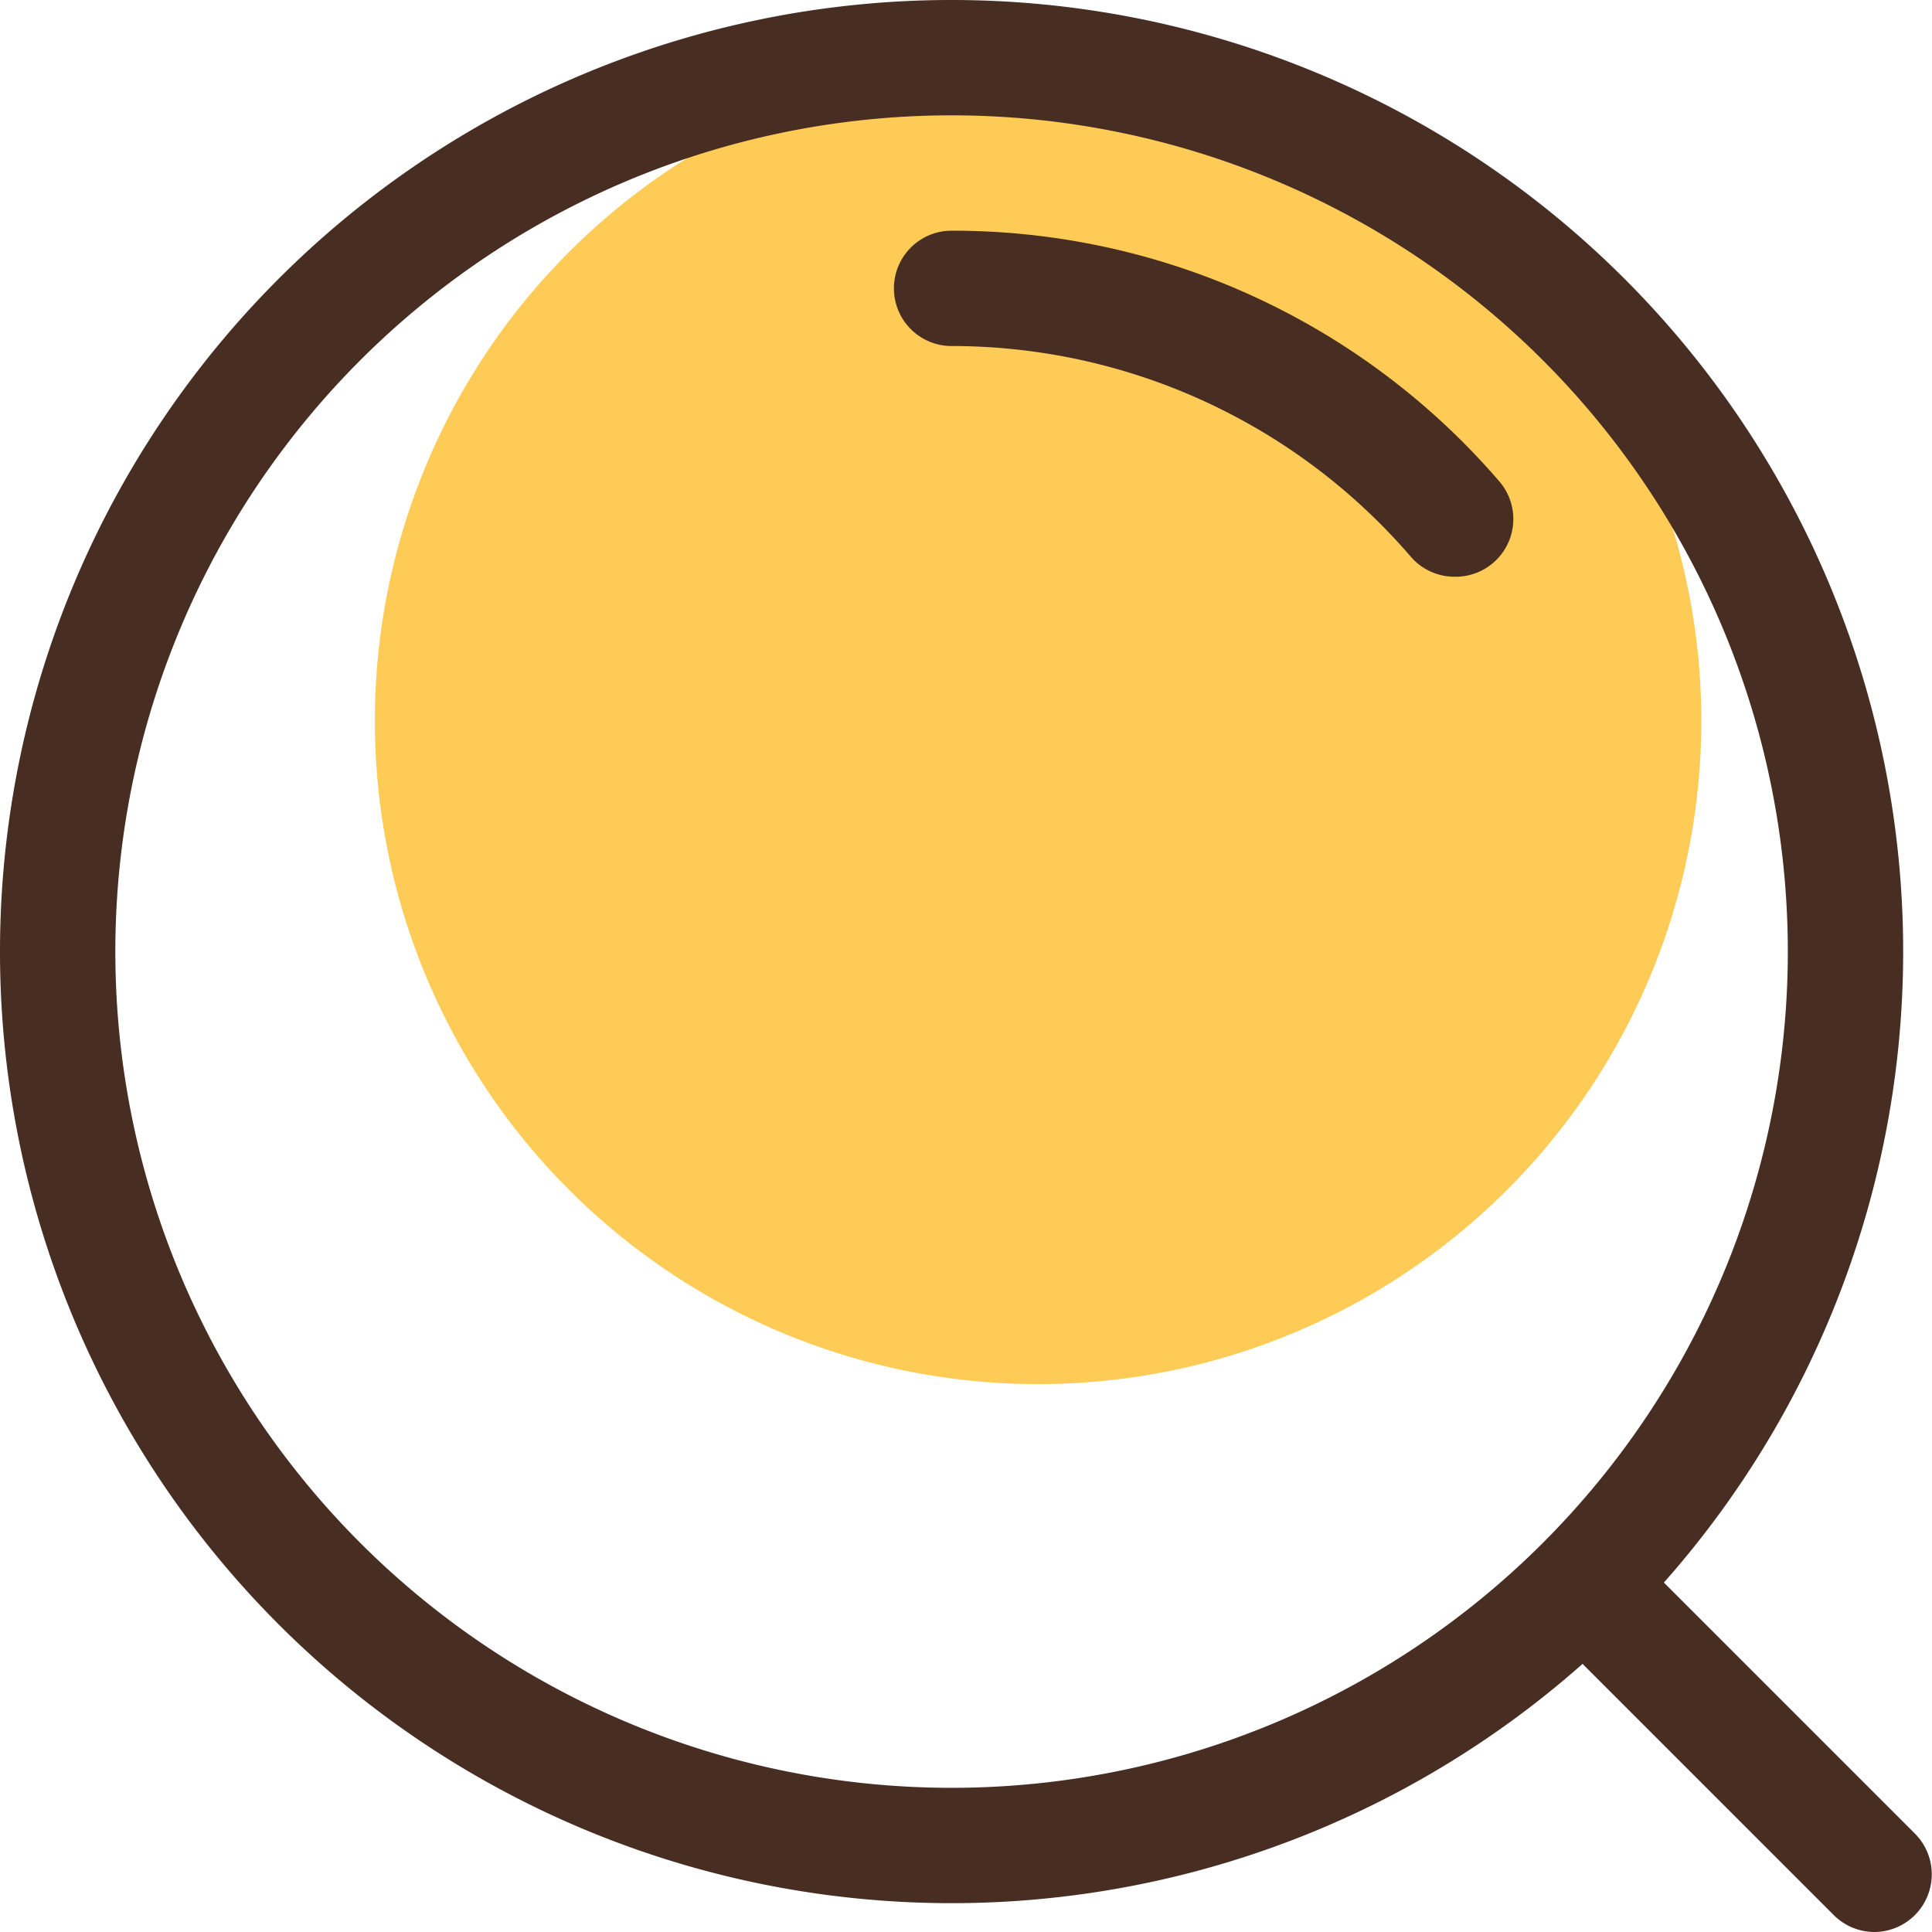 <?xml version="1.0" standalone="no"?><!DOCTYPE svg PUBLIC "-//W3C//DTD SVG 1.1//EN" "http://www.w3.org/Graphics/SVG/1.1/DTD/svg11.dtd"><svg t="1526016859615" class="icon" style="" viewBox="0 0 1024 1024" version="1.1" xmlns="http://www.w3.org/2000/svg" p-id="2444" xmlns:xlink="http://www.w3.org/1999/xlink" width="200" height="200"><defs><style type="text/css"></style></defs><path d="M550.209 382.09m-351.522 0a351.522 351.522 0 1 0 703.045 0 351.522 351.522 0 1 0-703.045 0Z" fill="#FFCB57" p-id="2445"></path><path d="M504.358 1008.716a504.358 504.358 0 1 1 504.358-504.358 504.358 504.358 0 0 1-504.358 504.358z m0-947.582a443.224 443.224 0 1 0 443.224 443.224A443.224 443.224 0 0 0 504.358 61.134z" fill="#472D22" p-id="2446"></path><path d="M770.904 305.672a30.567 30.567 0 0 1-23.231-10.699A320.955 320.955 0 0 0 504.358 183.403a30.567 30.567 0 0 1 0-61.134 382.09 382.09 0 0 1 290.388 132.967 30.567 30.567 0 0 1-23.842 50.436zM993.433 1024a30.567 30.567 0 0 1-21.55-9.017l-152.836-152.836a30.567 30.567 0 0 1 43.1-43.1l152.836 152.836A30.567 30.567 0 0 1 993.433 1024z" fill="#472D22" p-id="2447"></path></svg>